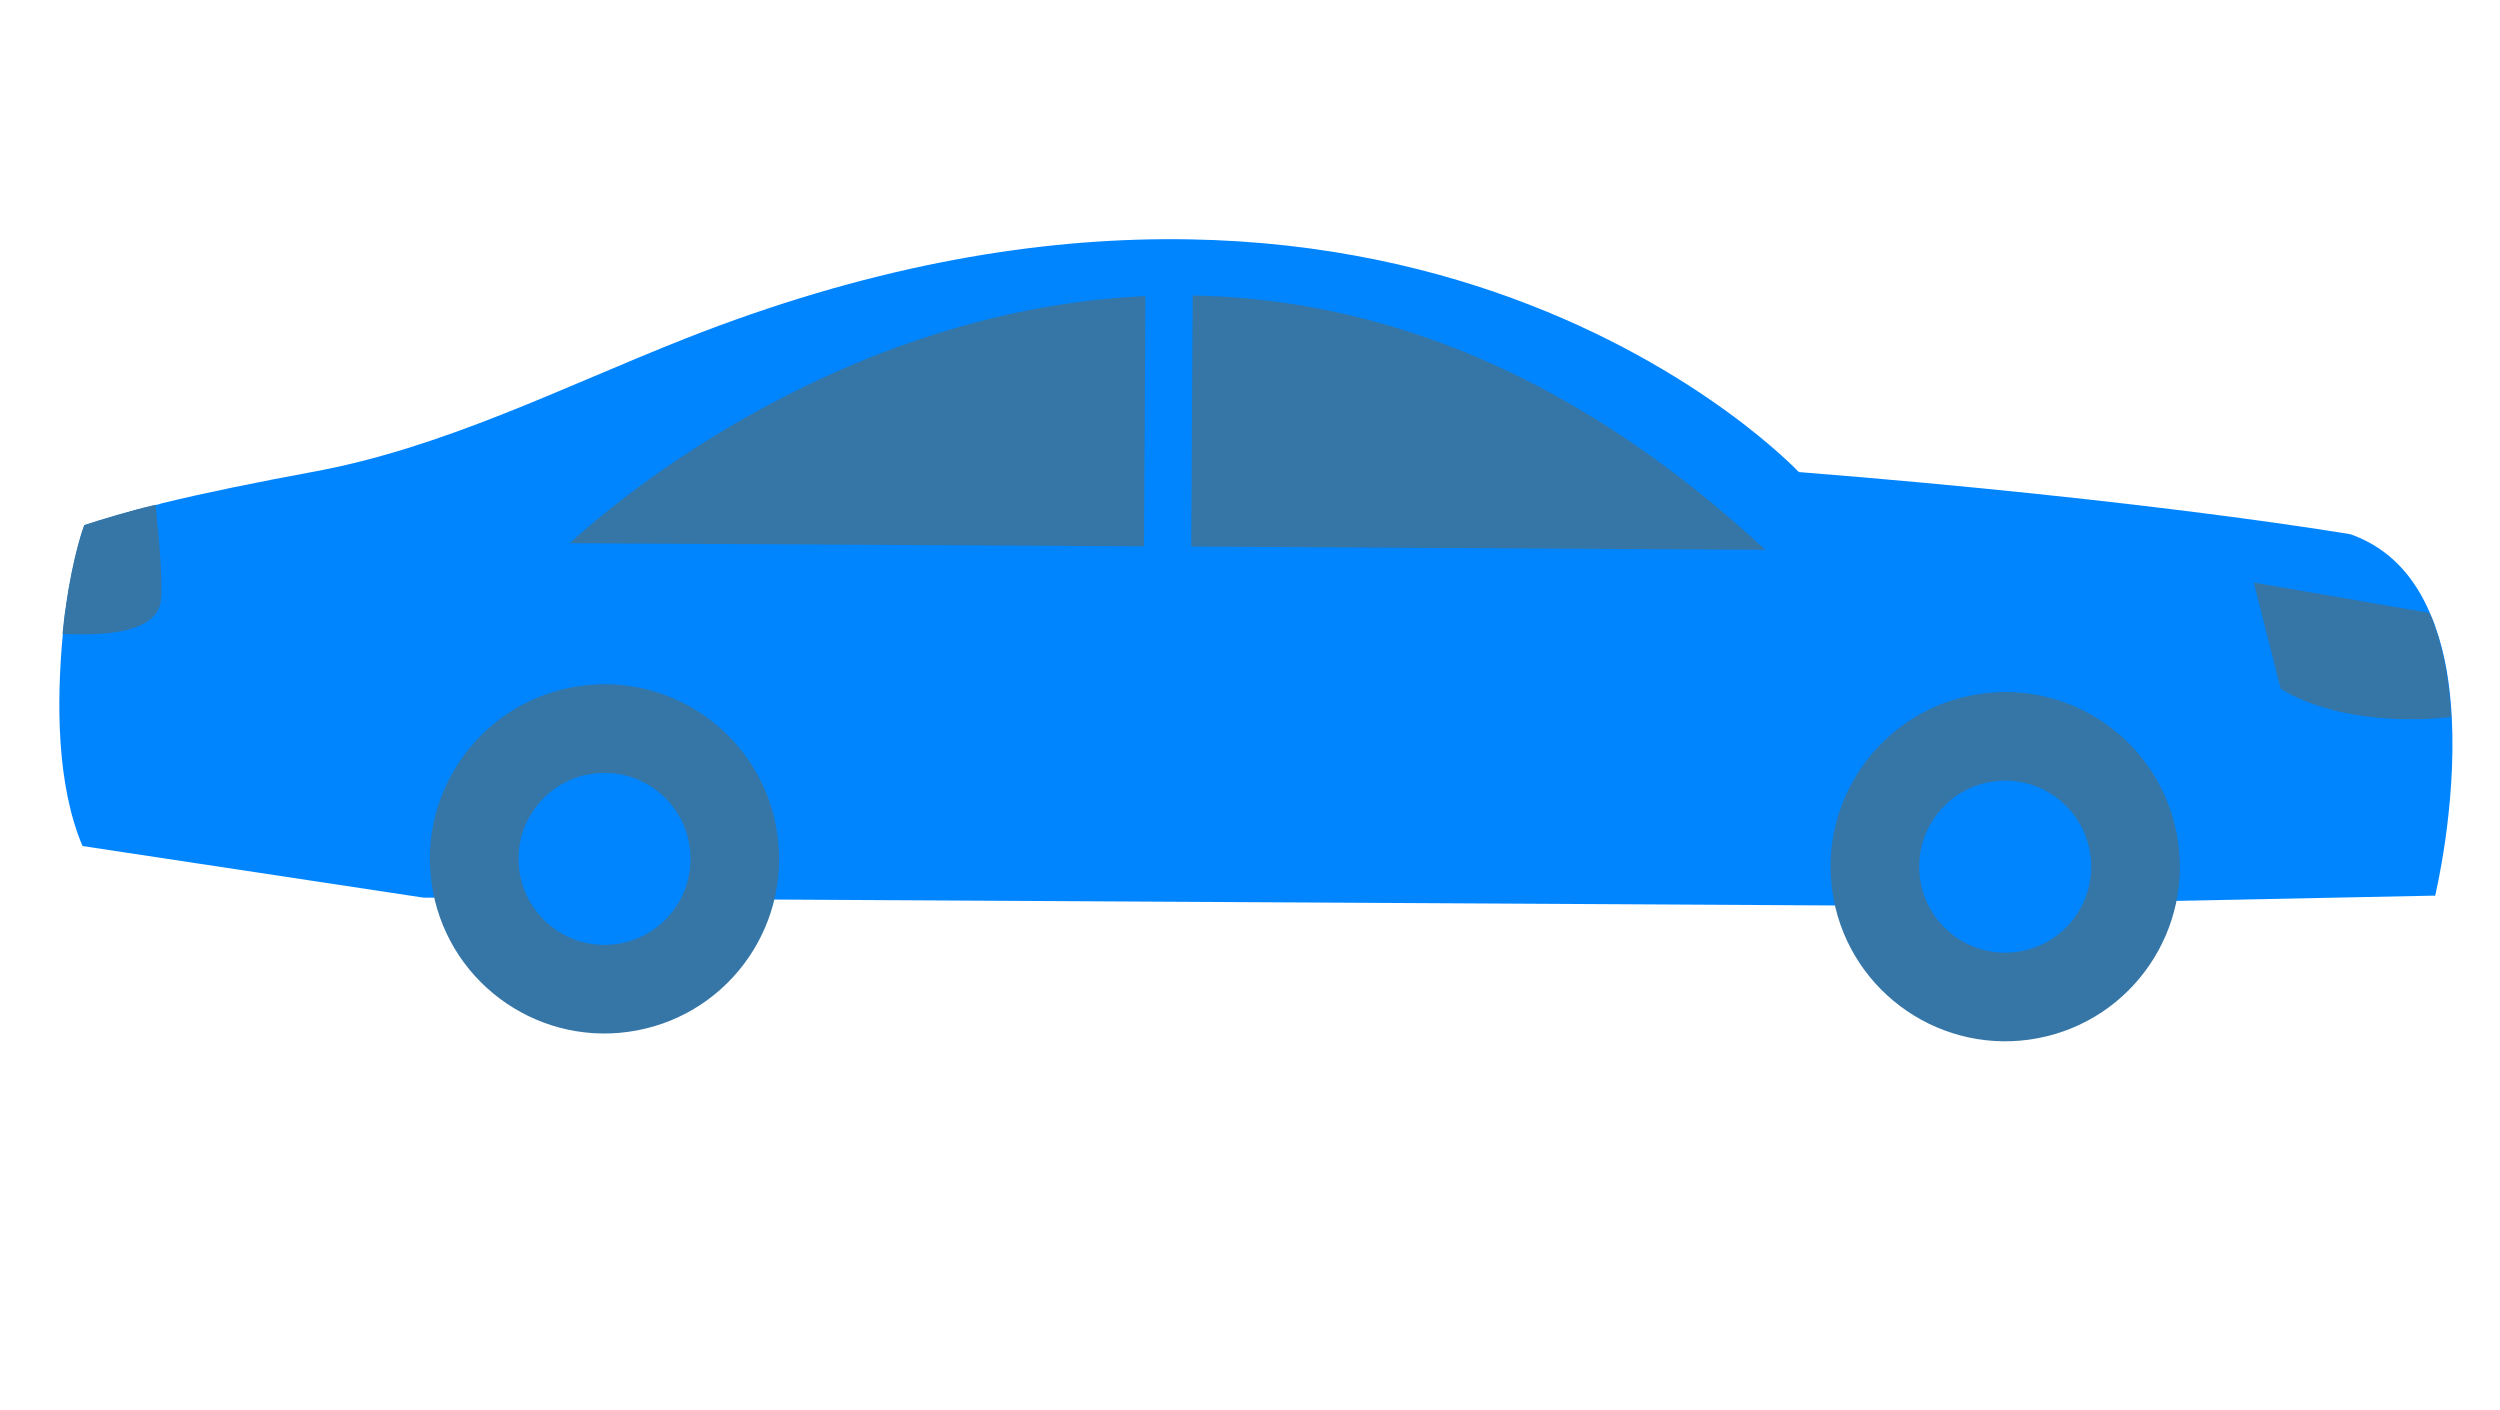 <svg width="39" height="22" viewBox="0 0 39 22" fill="none" xmlns="http://www.w3.org/2000/svg">
<path d="M37.973 13.972L30.041 14.133L6.605 14.003L1.287 13.198C0.882 12.24 0.881 10.954 0.98 9.892C0.996 9.755 1.007 9.615 1.028 9.485C1.147 8.633 1.319 8.194 1.319 8.194C1.591 8.105 2.038 7.969 2.431 7.878C2.464 7.872 2.499 7.861 2.531 7.85C3.223 7.681 4.055 7.514 4.864 7.364C6.908 6.992 8.744 6.052 10.68 5.286C21.951 0.832 28.061 7.364 28.061 7.364C33.599 7.805 36.67 8.335 36.67 8.335C37.285 8.553 37.674 9.011 37.911 9.573C37.94 9.639 37.97 9.708 37.991 9.776C38.15 10.214 38.222 10.703 38.248 11.193C38.321 12.607 37.987 13.978 37.987 13.978L37.973 13.972Z" fill="#0085FF"/>
<path d="M9.94 16.074C11.418 15.793 12.388 14.367 12.106 12.889C11.825 11.411 10.399 10.441 8.921 10.722C7.443 11.004 6.473 12.43 6.754 13.908C7.036 15.386 8.462 16.356 9.94 16.074Z" fill="#3576A7"/>
<path d="M31.791 16.196C33.269 15.915 34.239 14.488 33.958 13.01C33.676 11.533 32.25 10.562 30.772 10.844C29.294 11.125 28.324 12.551 28.605 14.029C28.887 15.507 30.313 16.477 31.791 16.196Z" fill="#3576A7"/>
<path d="M27.538 8.577L8.891 8.474C8.891 8.474 17.987 -0.294 27.538 8.577Z" fill="#3576A7"/>
<path d="M18.608 4.195L17.871 4.191L17.841 9.557L18.577 9.561L18.608 4.195Z" fill="#0085FF"/>
<path d="M38.235 11.187C36.443 11.369 35.578 10.742 35.578 10.742L35.158 9.087L37.9 9.562C37.93 9.628 37.96 9.698 37.981 9.765C38.14 10.204 38.212 10.693 38.238 11.182L38.235 11.187Z" fill="#3576A7"/>
<path d="M2.512 9.337C2.489 9.852 1.703 9.926 0.975 9.889C0.991 9.752 1.002 9.612 1.024 9.482C1.142 8.63 1.314 8.191 1.314 8.191C1.586 8.101 2.034 7.966 2.427 7.874C2.489 8.466 2.531 9.015 2.516 9.336L2.512 9.337Z" fill="#3576A7"/>
<path d="M9.681 14.716C10.409 14.578 10.887 13.875 10.748 13.147C10.61 12.42 9.907 11.942 9.18 12.081C8.452 12.219 7.974 12.921 8.113 13.649C8.251 14.377 8.953 14.855 9.681 14.716Z" fill="#0085FF"/>
<path d="M31.532 14.838C32.26 14.699 32.738 13.997 32.599 13.269C32.461 12.541 31.758 12.064 31.031 12.202C30.303 12.341 29.825 13.043 29.964 13.771C30.102 14.499 30.805 14.976 31.532 14.838Z" fill="#0085FF"/>
</svg>
